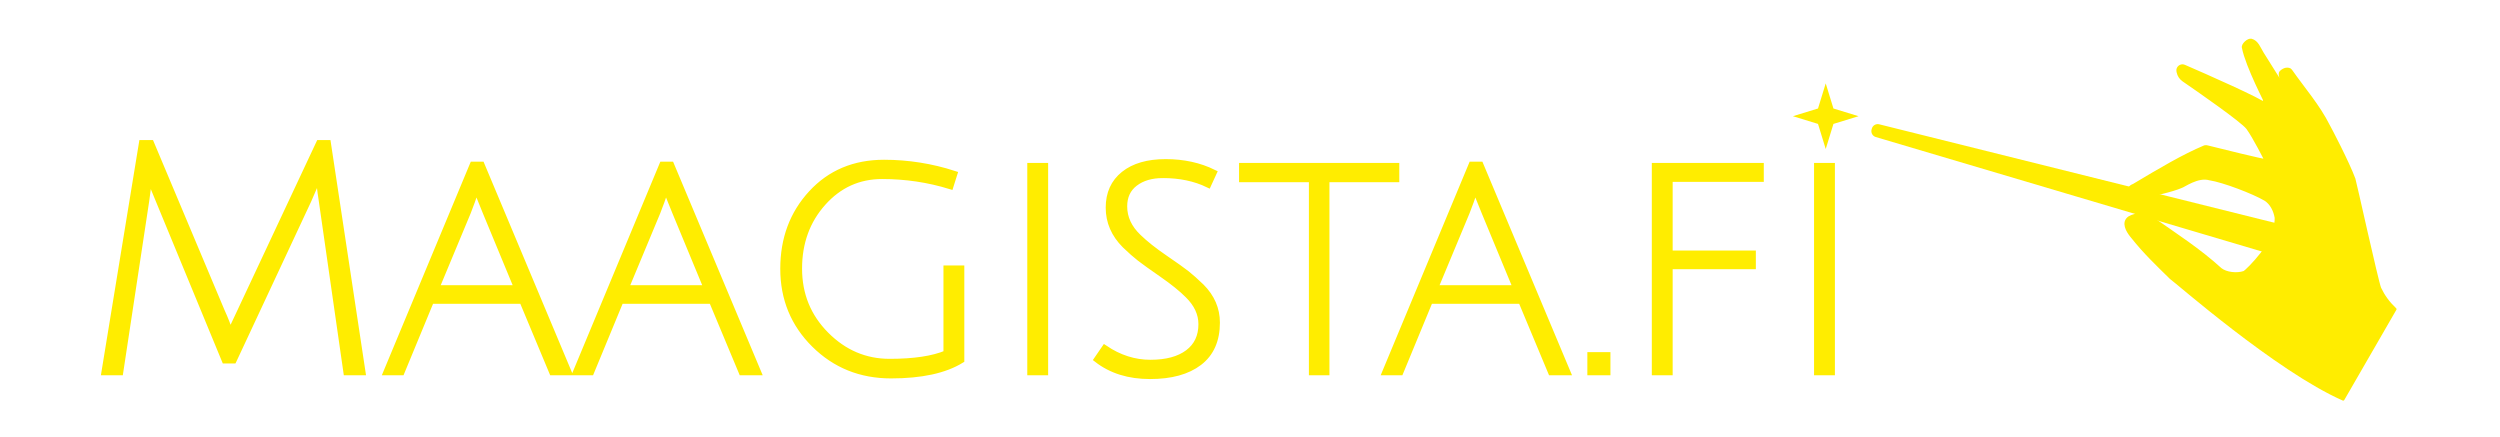 <?xml version="1.0" encoding="UTF-8"?>
<!DOCTYPE svg PUBLIC "-//W3C//DTD SVG 1.1//EN" "http://www.w3.org/Graphics/SVG/1.1/DTD/svg11.dtd">
<!-- Creator: CorelDRAW (Evaluation Version) -->
<svg xmlns="http://www.w3.org/2000/svg" xml:space="preserve" width="200mm" height="35mm" version="1.1" style="shape-rendering:geometricPrecision; text-rendering:geometricPrecision; image-rendering:optimizeQuality; fill-rule:evenodd; clip-rule:evenodd"
viewBox="0 0 20000 3500"
 xmlns:xlink="http://www.w3.org/1999/xlink"
 xmlns:xodm="http://www.corel.com/coreldraw/odm/2003">
 <defs>
  <style type="text/css">
   <![CDATA[
    .str0 {stroke:#FFED00;stroke-width:50;stroke-miterlimit:22.926}
    .str1 {stroke:#FFED00;stroke-width:90;stroke-linecap:round;stroke-linejoin:round;stroke-miterlimit:10}
    .str3 {stroke:#FFED00;stroke-width:90;stroke-linecap:round;stroke-linejoin:round;stroke-miterlimit:10}
    .str2 {stroke:#FFED00;stroke-width:20;stroke-linecap:round;stroke-linejoin:round;stroke-miterlimit:10}
    .fil2 {fill:none;fill-rule:nonzero}
    .fil0 {fill:#FFED00}
    .fil1 {fill:#FFED00;fill-rule:nonzero}
   ]]>
  </style>
 </defs>
 <g id="Layer_x0020_1">
  <g id="_2000015787024">
   <path class="fil0" d="M14605.78 667.11c20.57,66.94 41.13,133.88 61.69,200.82 66.94,20.56 133.87,41.13 200.81,61.69 -66.94,20.56 -133.87,41.12 -200.81,61.69 -20.56,66.93 -41.13,133.87 -61.69,200.81 -20.56,-66.94 -41.12,-133.88 -61.69,-200.81 -66.93,-20.57 -133.87,-41.13 -200.81,-61.69 66.94,-20.57 133.88,-41.13 200.82,-61.69 20.56,-66.94 41.12,-133.88 61.68,-200.82z"/>
   <path class="fil1 str0" d="M1867.84 2882.97l-68.58 0 -530.86 -1285.24c-30.48,-71.12 -55.03,-133.77 -73.66,-187.96l-25.4 193.04 -208.28 1374.14 -124.46 0 299.72 -1831.34 71.12 0 566.42 1346.2c28.79,62.65 51.65,121.92 68.58,177.8 5.08,-18.63 31.33,-77.05 78.74,-175.26l632.46 -1348.74 68.58 0 276.86 1831.34 -127 0 -198.12 -1379.22c-13.55,-86.36 -20.32,-151.55 -20.32,-195.58 -1.69,1.69 -5.5,9.74 -11.43,24.13 -5.93,14.39 -16.09,38.1 -30.48,71.12 -14.39,33.02 -29.21,67.31 -44.45,102.87l-599.44 1282.7zm1579.88 -477.52l-236.22 571.5 -119.38 0 690.88 -1658.62 68.58 0 695.96 1658.62 -129.54 0 -238.76 -571.5 -731.52 0zm363.22 -899.16c-25.4,76.2 -48.26,139.7 -68.58,190.5l-254 609.6 650.24 0 -251.46 -607.06c-38.95,-94.83 -64.35,-159.17 -76.2,-193.04zm1153.16 899.16l-236.22 571.5 -119.38 0 690.88 -1658.62 68.58 0 695.96 1658.62 -129.54 0 -238.76 -571.5 -731.52 0zm363.22 -899.16c-25.4,76.2 -48.26,139.7 -68.58,190.5l-254 609.6 650.24 0 -251.46 -607.06c-38.95,-94.83 -64.35,-159.17 -76.2,-193.04zm1729.74 -99.06c-187.96,0 -345.86,71.54 -473.71,214.63 -127.85,143.09 -191.77,318.77 -191.77,527.05 0,208.28 71.97,384.81 215.9,529.59 143.93,144.78 313.69,217.17 509.27,217.17 195.58,0 347.56,-22.86 455.93,-68.58l0 -678.18 116.84 0 0 731.52c-132.08,81.28 -319.19,121.92 -561.34,121.92 -242.15,0 -446.19,-82.13 -612.14,-246.38 -165.95,-164.25 -248.92,-366.18 -248.92,-605.79 0,-239.61 74.93,-440.69 224.79,-603.25 149.86,-162.56 343.32,-243.84 580.39,-243.84 191.35,0 378.46,29.63 561.34,88.9l-30.48 96.52c-176.11,-54.19 -358.14,-81.28 -546.1,-81.28zm1186.18 1569.72l0 -1648.46 116.84 0 0 1648.46 -116.84 0zm1059.18 -1577.34c-91.44,0 -165.95,22.01 -223.52,66.04 -57.57,44.03 -86.36,105.83 -86.36,185.42 0,91.44 38.1,173.57 114.3,246.38 54.19,52.49 124.04,107.95 209.55,166.37 85.51,58.42 144.36,100.33 176.53,125.73 32.17,25.4 71.12,60.11 116.84,104.14 82.97,82.97 124.46,178.65 124.46,287.02 0,140.55 -46.99,246.8 -140.97,318.77 -93.98,71.97 -225.21,107.95 -393.7,107.95 -168.49,0 -309.46,-44.03 -422.91,-132.08l60.96 -88.9c115.15,77.89 237.07,116.84 365.76,116.84 128.69,0 229.02,-27.09 300.99,-81.28 71.97,-54.19 107.95,-130.39 107.95,-228.6 0,-84.67 -36.41,-162.56 -109.22,-233.68 -50.8,-50.8 -118.96,-105.83 -204.47,-165.1 -85.51,-59.27 -145.2,-102.02 -179.07,-128.27 -33.87,-26.25 -73.66,-61.38 -119.38,-105.41 -86.36,-86.36 -129.54,-186.27 -129.54,-299.72 0,-113.45 40.22,-202.35 120.65,-266.7 80.43,-64.35 191.77,-96.52 334.01,-96.52 142.24,0 270.09,27.94 383.54,83.82l-43.18 93.98c-104.99,-50.8 -226.06,-76.2 -363.22,-76.2zm1193.8 33.02l-558.8 0 0 -104.14 1231.9 0 0 104.14 -558.8 0 0 1544.32 -114.3 0 0 -1544.32zm942.34 972.82l-236.22 571.5 -119.38 0 690.88 -1658.62 68.58 0 695.96 1658.62 -129.54 0 -238.76 -571.5 -731.52 0zm363.22 -899.16c-25.4,76.2 -48.26,139.7 -68.58,190.5l-254 609.6 650.24 0 -251.46 -607.06c-38.95,-94.83 -64.35,-159.17 -76.2,-193.04zm922.02 1470.66l0 -134.62 134.62 0 0 134.62 -134.62 0zm515.62 0l0 -1648.46 845.82 0 0 101.6 -728.98 0 0 599.44 665.48 0 0 99.06 -665.48 0 0 848.36 -116.84 0zm1297.94 0l0 -1648.46 116.84 0 0 1648.46 -116.84 0z"/>
   <path class="fil1 str1" d="M18133.87 839.71l1.2 1.16c-0.41,-0.4 -0.81,-0.79 -1.2,-1.16z"/>
   <path class="fil1 str2" d="M18204.81 1784.47c15.63,136.54 -227.88,382.46 -252.53,393.35 -58.14,19.57 -142.85,9.83 -186.44,-24.38 -169.62,-154.73 -357.79,-275.83 -543.67,-405.83 -58.31,-32.96 -127.18,-44.62 -190.12,-7.14 -53.84,39.57 -14.6,106.54 17.97,147.22 63.21,78.85 105.5,125.21 165.62,187.19 3.31,5.54 112.92,111.77 150.79,149.39 35.95,22.48 848.25,736.91 1379.15,970.85l416.75 -721.81c-53.56,-50.92 -92.32,-103.06 -122.95,-167.52 -20.72,-47.82 -201.56,-865.62 -204.87,-871.17 -49.86,-135.77 -194.11,-410.46 -204.02,-427.11 -81.1,-162.29 -198.94,-295.18 -302.93,-443.86 -6.61,-11.1 -24.66,-15.39 -45.12,-10.74 -17.42,5.37 -38.93,19.45 -41.97,32.36 -2.23,9.51 1.3,28.32 6.39,36.5l83.07 167.52c-91.13,-142.05 -180.17,-284.08 -229.85,-363.71 -26.08,-41.81 -40.98,-92.57 -89.18,-105.73 -25.31,-6.89 -74.65,38.33 -65.38,62.5 27.9,146.22 188.04,453.07 189.59,458.48 -47.84,-45.06 -488.95,-238.79 -660.42,-313.2 -28.15,-12.2 -59.21,12.7 -53.13,42.55l1.44 7.06c5.44,26.74 20.96,50.19 43.51,65.66 114.05,78.38 469.87,325.11 512.67,382.39 51.04,68.35 146.51,258.5 146.51,258.5l60.99 11.64c-155.82,-27.55 -369.29,-84.72 -522.65,-121.27 -9.02,-2.16 -13.8,-4.24 -27.63,-1.36 -170.58,71.28 -355.1,181.12 -567.79,307.93 -31.88,11.45 -42.51,32.81 -26.87,46.08 23.23,42.79 89.1,38.05 129.68,35.62 34.22,5.1 212.99,-39.16 277.43,-67.4 20.46,-4.65 133.67,-89.69 227.17,-62.63 110.73,16.81 349.93,108.5 445.25,164.55 49.32,30.81 76.65,89.73 85.95,144.4 0.59,13.95 -0.29,28.39 -2.41,43.12z"/>
   <path class="fil2 str3" d="M18499.97 1412.31c0,0 -306.55,-516.53 -366.1,-572.6"/>
   <path class="fil2 str1" d="M18680.25 1356.65c-22.72,-53.77 -73.52,-158.69 -73.52,-158.69 -48.98,-58.47 -164.5,-233.6 -276.8,-408.67m-194.82 51.54c-0.39,-0.36 -0.81,-0.74 -1.24,-1.12"/>
   <path class="fil0" d="M17262.43 1549.67l86.76 21.62 994.89 247.88c13.29,3.32 23.55,11 30.48,22.81 6.94,11.83 8.62,24.52 5.02,37.74l-41.5 152.16c-3.61,13.23 -11.51,23.3 -23.48,29.98 -11.97,6.68 -24.68,8.07 -37.84,4.17l-1040.34 -308.47 -2230.41 -661.34c-25.55,-7.58 -40.39,-34.26 -33.4,-59.97l1.94 -7.14c6.99,-25.74 33.35,-41.16 59.23,-34.72l2228.65 555.28z"/>
  </g>
 </g>
</svg>
